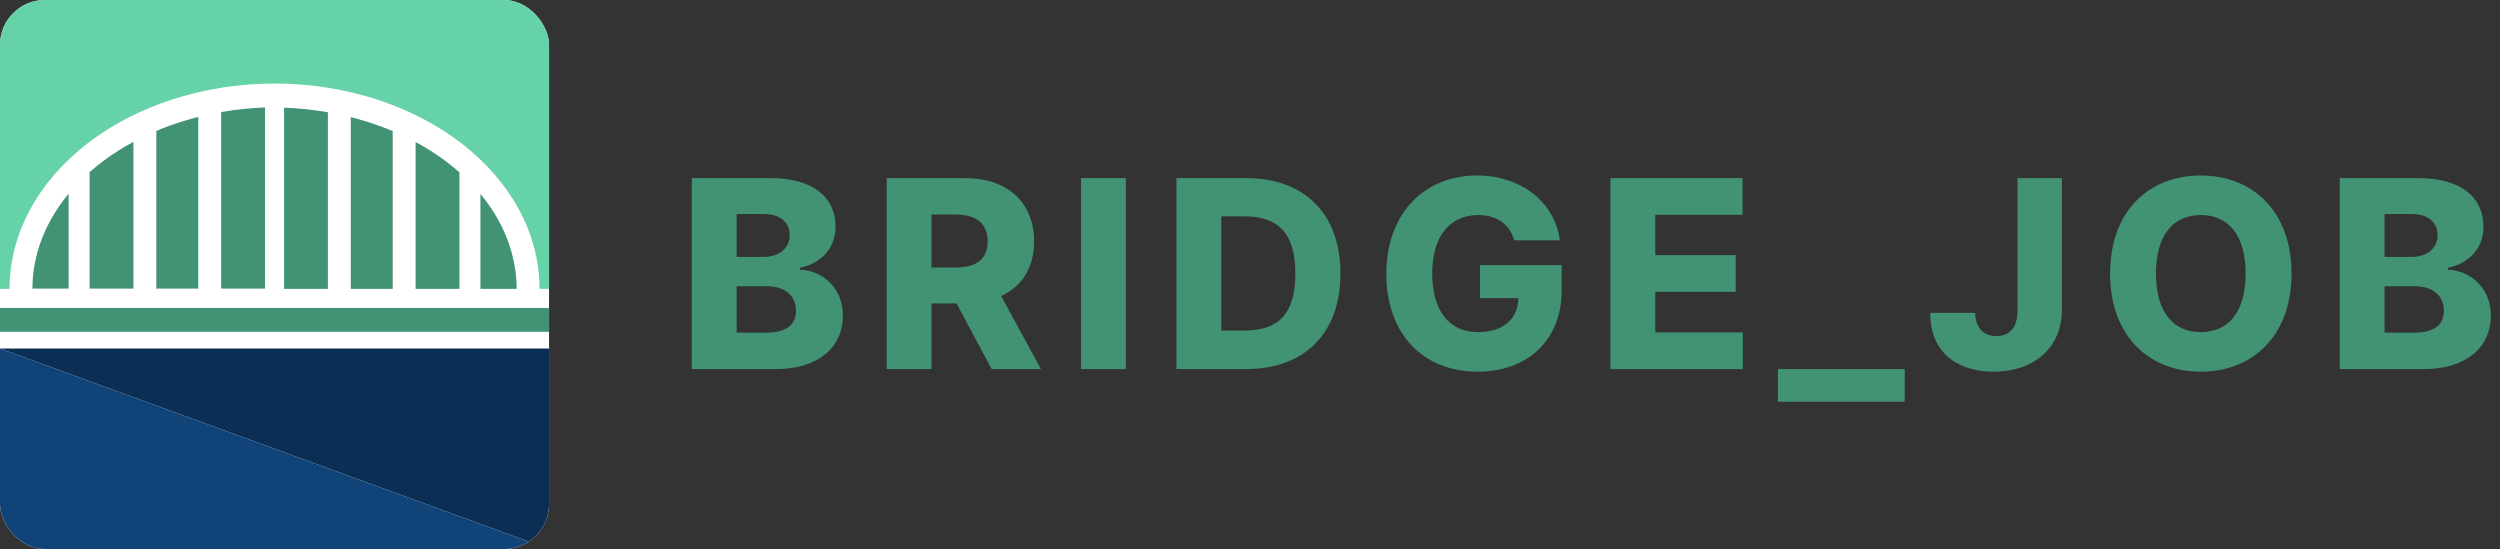 <svg width="1111" height="244" viewBox="0 0 1111 244" fill="none" xmlns="http://www.w3.org/2000/svg">
<rect x="0" y="0" width="1111" height="244" fill="#333333" stroke="none"/>
<g clip-path="url(#clip0_18_25)">
<path d="M307.445 164V79.156H342.484C361.469 79.156 371.312 87.828 371.312 100.719C371.312 110.445 364.75 117.125 355.492 119V119.82C365.688 120.289 374.594 128.023 374.594 140.328C374.594 154.039 363.93 164 345.18 164H307.445ZM340.492 147.828C349.633 147.828 353.734 144.195 353.734 138.102C353.734 131.422 348.812 127.203 340.844 127.203H327.367V147.828H340.492ZM339.203 114.195C346 114.195 350.922 110.562 350.922 104.469C350.922 98.727 346.586 95.094 339.438 95.094H327.367V114.195H339.203ZM394.037 164V79.156H428.725C447.827 79.156 459.545 89.938 459.545 107.281C459.545 118.941 454.213 127.32 444.897 131.539L462.592 164H440.678L425.092 134.82H413.959V164H394.037ZM413.959 118.883H424.506C433.881 118.883 438.92 115.25 438.92 107.281C438.92 99.312 433.881 95.328 424.506 95.328H413.959V118.883ZM500.317 79.156V164H480.395V79.156H500.317ZM553.863 164H522.808V79.156H553.863C579.761 79.156 595.698 95.094 595.698 121.578C595.698 148.062 579.761 164 553.863 164ZM542.73 146.891H553.159C567.691 146.891 575.659 139.977 575.659 121.578C575.659 103.18 567.691 96.148 552.925 96.148H542.73V146.891ZM672.916 106.812C670.923 99.664 665.181 95.562 656.861 95.562C644.439 95.562 636.47 104.938 636.47 121.461C636.47 138.102 643.97 147.594 656.861 147.594C668.17 147.594 674.556 141.676 674.791 132.477H657.681V117.828H694.009V128.961C694.009 151.578 678.423 165.172 656.744 165.172C632.486 165.172 616.08 148.531 616.08 121.695C616.08 93.922 633.892 77.984 656.392 77.984C675.962 77.984 691.08 89.938 693.189 106.812H672.916ZM715.68 164V79.156H774.391V95.445H735.602V113.375H771.344V129.664H735.602V147.711H774.508V164H715.68ZM846.452 164V178.531H790.084V164H846.452ZM896.598 79.156H916.286V137.867C916.286 154.391 903.981 165.172 886.052 165.172C870.348 165.172 857.692 157.086 857.809 139.039H877.731C877.966 145.719 881.481 149.352 887.223 149.352C893.2 149.352 896.598 145.484 896.598 137.867V79.156ZM1018.35 121.578C1018.35 149.586 1000.77 165.172 978.034 165.172C955.183 165.172 937.722 149.469 937.722 121.578C937.722 93.57 955.183 77.984 978.034 77.984C1000.77 77.984 1018.35 93.57 1018.35 121.578ZM997.956 121.578C997.956 104.703 990.456 95.562 978.034 95.562C965.612 95.562 958.112 104.703 958.112 121.578C958.112 138.453 965.612 147.594 978.034 147.594C990.456 147.594 997.956 138.453 997.956 121.578ZM1039.78 164V79.156H1074.82C1093.81 79.156 1103.65 87.828 1103.65 100.719C1103.65 110.445 1097.09 117.125 1087.83 119V119.82C1098.03 120.289 1106.93 128.023 1106.93 140.328C1106.93 154.039 1096.27 164 1077.52 164H1039.78ZM1072.83 147.828C1081.97 147.828 1086.07 144.195 1086.07 138.102C1086.07 131.422 1081.15 127.203 1073.18 127.203H1059.7V147.828H1072.83ZM1071.54 114.195C1078.34 114.195 1083.26 110.562 1083.26 104.469C1083.26 98.727 1078.92 95.094 1071.78 95.094H1059.7V114.195H1071.54Z" fill="#429374"/>
<g clip-path="url(#clip1_18_25)">
<rect width="244" height="244" rx="20" fill="white"/>
<path d="M0 154.887H244V244L0 154.887Z" fill="#0B2E54"/>
<path d="M244 244L3.8147e-06 244V154.887L244 244Z" fill="#104378"/>
<rect y="136.852" width="244" height="10.609" fill="#429374"/>
<path fill-rule="evenodd" clip-rule="evenodd" d="M244 0H0V128.365L4.236 128.365C4.236 104.168 16.643 80.962 38.728 63.852C60.813 46.743 90.767 37.13 122 37.13C153.233 37.13 183.187 46.743 205.272 63.852C227.357 80.962 239.764 104.168 239.764 128.365L244 128.365V0Z" fill="#65D2A7"/>
<path fill-rule="evenodd" clip-rule="evenodd" d="M174.528 58.271C170.617 56.625 166.564 55.157 162.391 53.876C160.248 53.219 158.079 52.613 155.889 52.06V128.365H174.528V58.271ZM184.694 128.365H204.181V76.587C202.132 74.776 199.974 73.03 197.711 71.354C193.661 68.355 189.307 65.604 184.694 63.123V128.365ZM229.597 128.365H213.5V86.172C216.496 89.785 219.109 93.576 221.31 97.511C226.781 107.293 229.597 117.777 229.597 128.365ZM145.722 49.892C139.332 48.776 132.81 48.089 126.236 47.842V128.365H145.722V49.892Z" fill="#429374"/>
<path fill-rule="evenodd" clip-rule="evenodd" d="M69.472 58.168C73.383 56.522 77.436 55.053 81.609 53.773C83.752 53.116 85.921 52.51 88.111 51.956V128.262H69.472V58.168ZM59.306 128.262H39.819V76.484C41.868 74.673 44.026 72.927 46.29 71.251C50.339 68.252 54.693 65.501 59.306 63.02V128.262ZM14.403 128.262H30.5V86.069C27.504 89.682 24.891 93.473 22.69 97.408C17.219 107.19 14.403 117.674 14.403 128.262ZM98.278 49.789C104.668 48.673 111.19 47.986 117.764 47.739V128.262H98.278V49.789Z" fill="#429374"/>
</g>
</g>
<defs>
<clipPath id="clip0_18_25">
<rect width="1111" height="244" fill="white"/>
</clipPath>
<clipPath id="clip1_18_25">
<rect width="244" height="244" rx="20" fill="white"/>
</clipPath>
</defs>
</svg>

